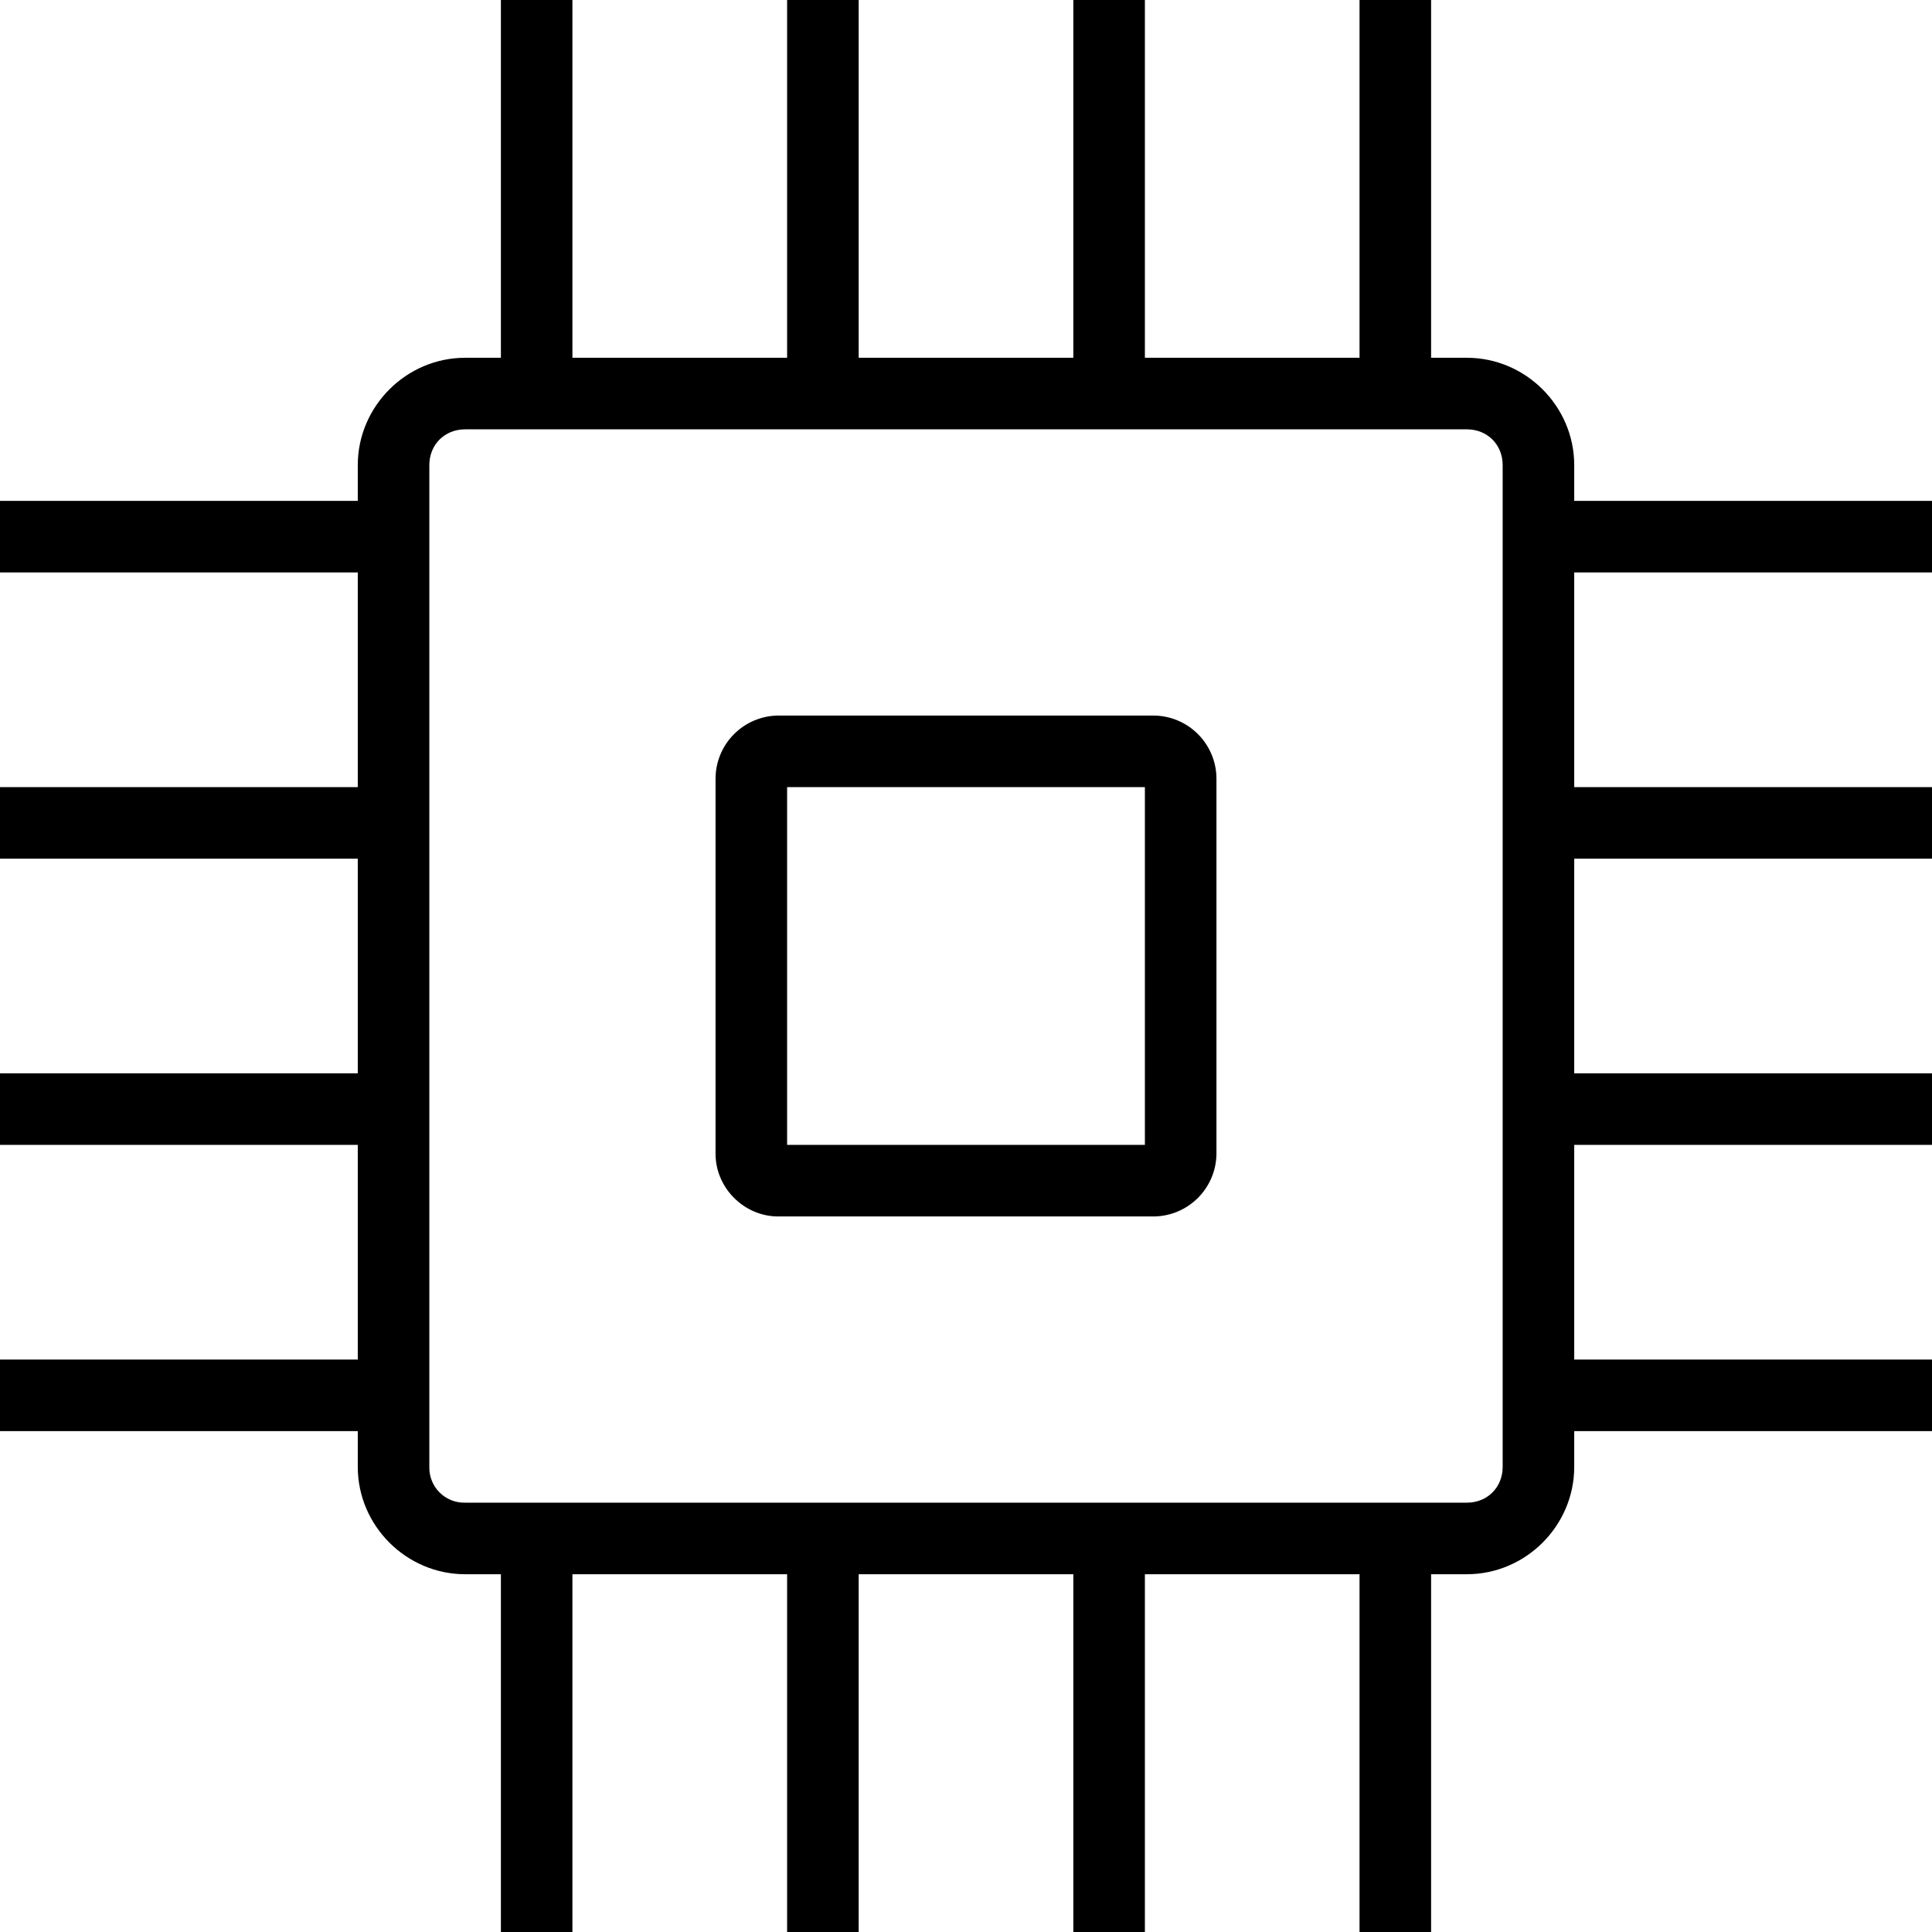 <svg width="49" height="49" viewBox="0 0 49 49" fill="none" xmlns="http://www.w3.org/2000/svg">
<path d="M12.704 0V9.074H11.796C10.305 9.074 9.074 10.305 9.074 11.796V12.704H0V14.518H9.074V19.963H0V21.778H9.074V27.222H0V29.037H9.074V34.481H0V36.296H9.074V37.204C9.074 38.696 10.305 39.926 11.796 39.926H12.704V49H14.518V39.926H19.963V49H21.778V39.926H27.222V49H29.037V39.926H34.481V49H36.296V39.926H37.204C38.696 39.926 39.926 38.696 39.926 37.204V36.296H49V34.481H39.926V29.037H49V27.222H39.926V21.778H49V19.963H39.926V14.518H49V12.704H39.926V11.796C39.926 10.305 38.696 9.074 37.204 9.074H36.296V0H34.481V9.074H29.037V0H27.222V9.074H21.778V0H19.963V9.074H14.518V0H12.704ZM11.796 10.889H37.204C37.723 10.889 38.111 11.277 38.111 11.796V37.204C38.111 37.723 37.723 38.111 37.204 38.111H11.796C11.676 38.114 11.557 38.093 11.445 38.048C11.334 38.004 11.233 37.937 11.148 37.852C11.063 37.767 10.996 37.666 10.952 37.554C10.907 37.443 10.886 37.324 10.889 37.204V11.796C10.889 11.277 11.277 10.889 11.796 10.889ZM19.736 18.148C19.316 18.152 18.915 18.321 18.618 18.618C18.321 18.915 18.152 19.316 18.148 19.736V29.264C18.148 30.128 18.872 30.852 19.736 30.852H29.264C29.684 30.848 30.085 30.679 30.382 30.382C30.679 30.085 30.848 29.684 30.852 29.264V19.736C30.848 19.316 30.679 18.915 30.382 18.618C30.085 18.321 29.684 18.152 29.264 18.148H19.736ZM19.963 19.963H29.037V29.037H19.963V19.963Z" fill="black"/>
</svg>
